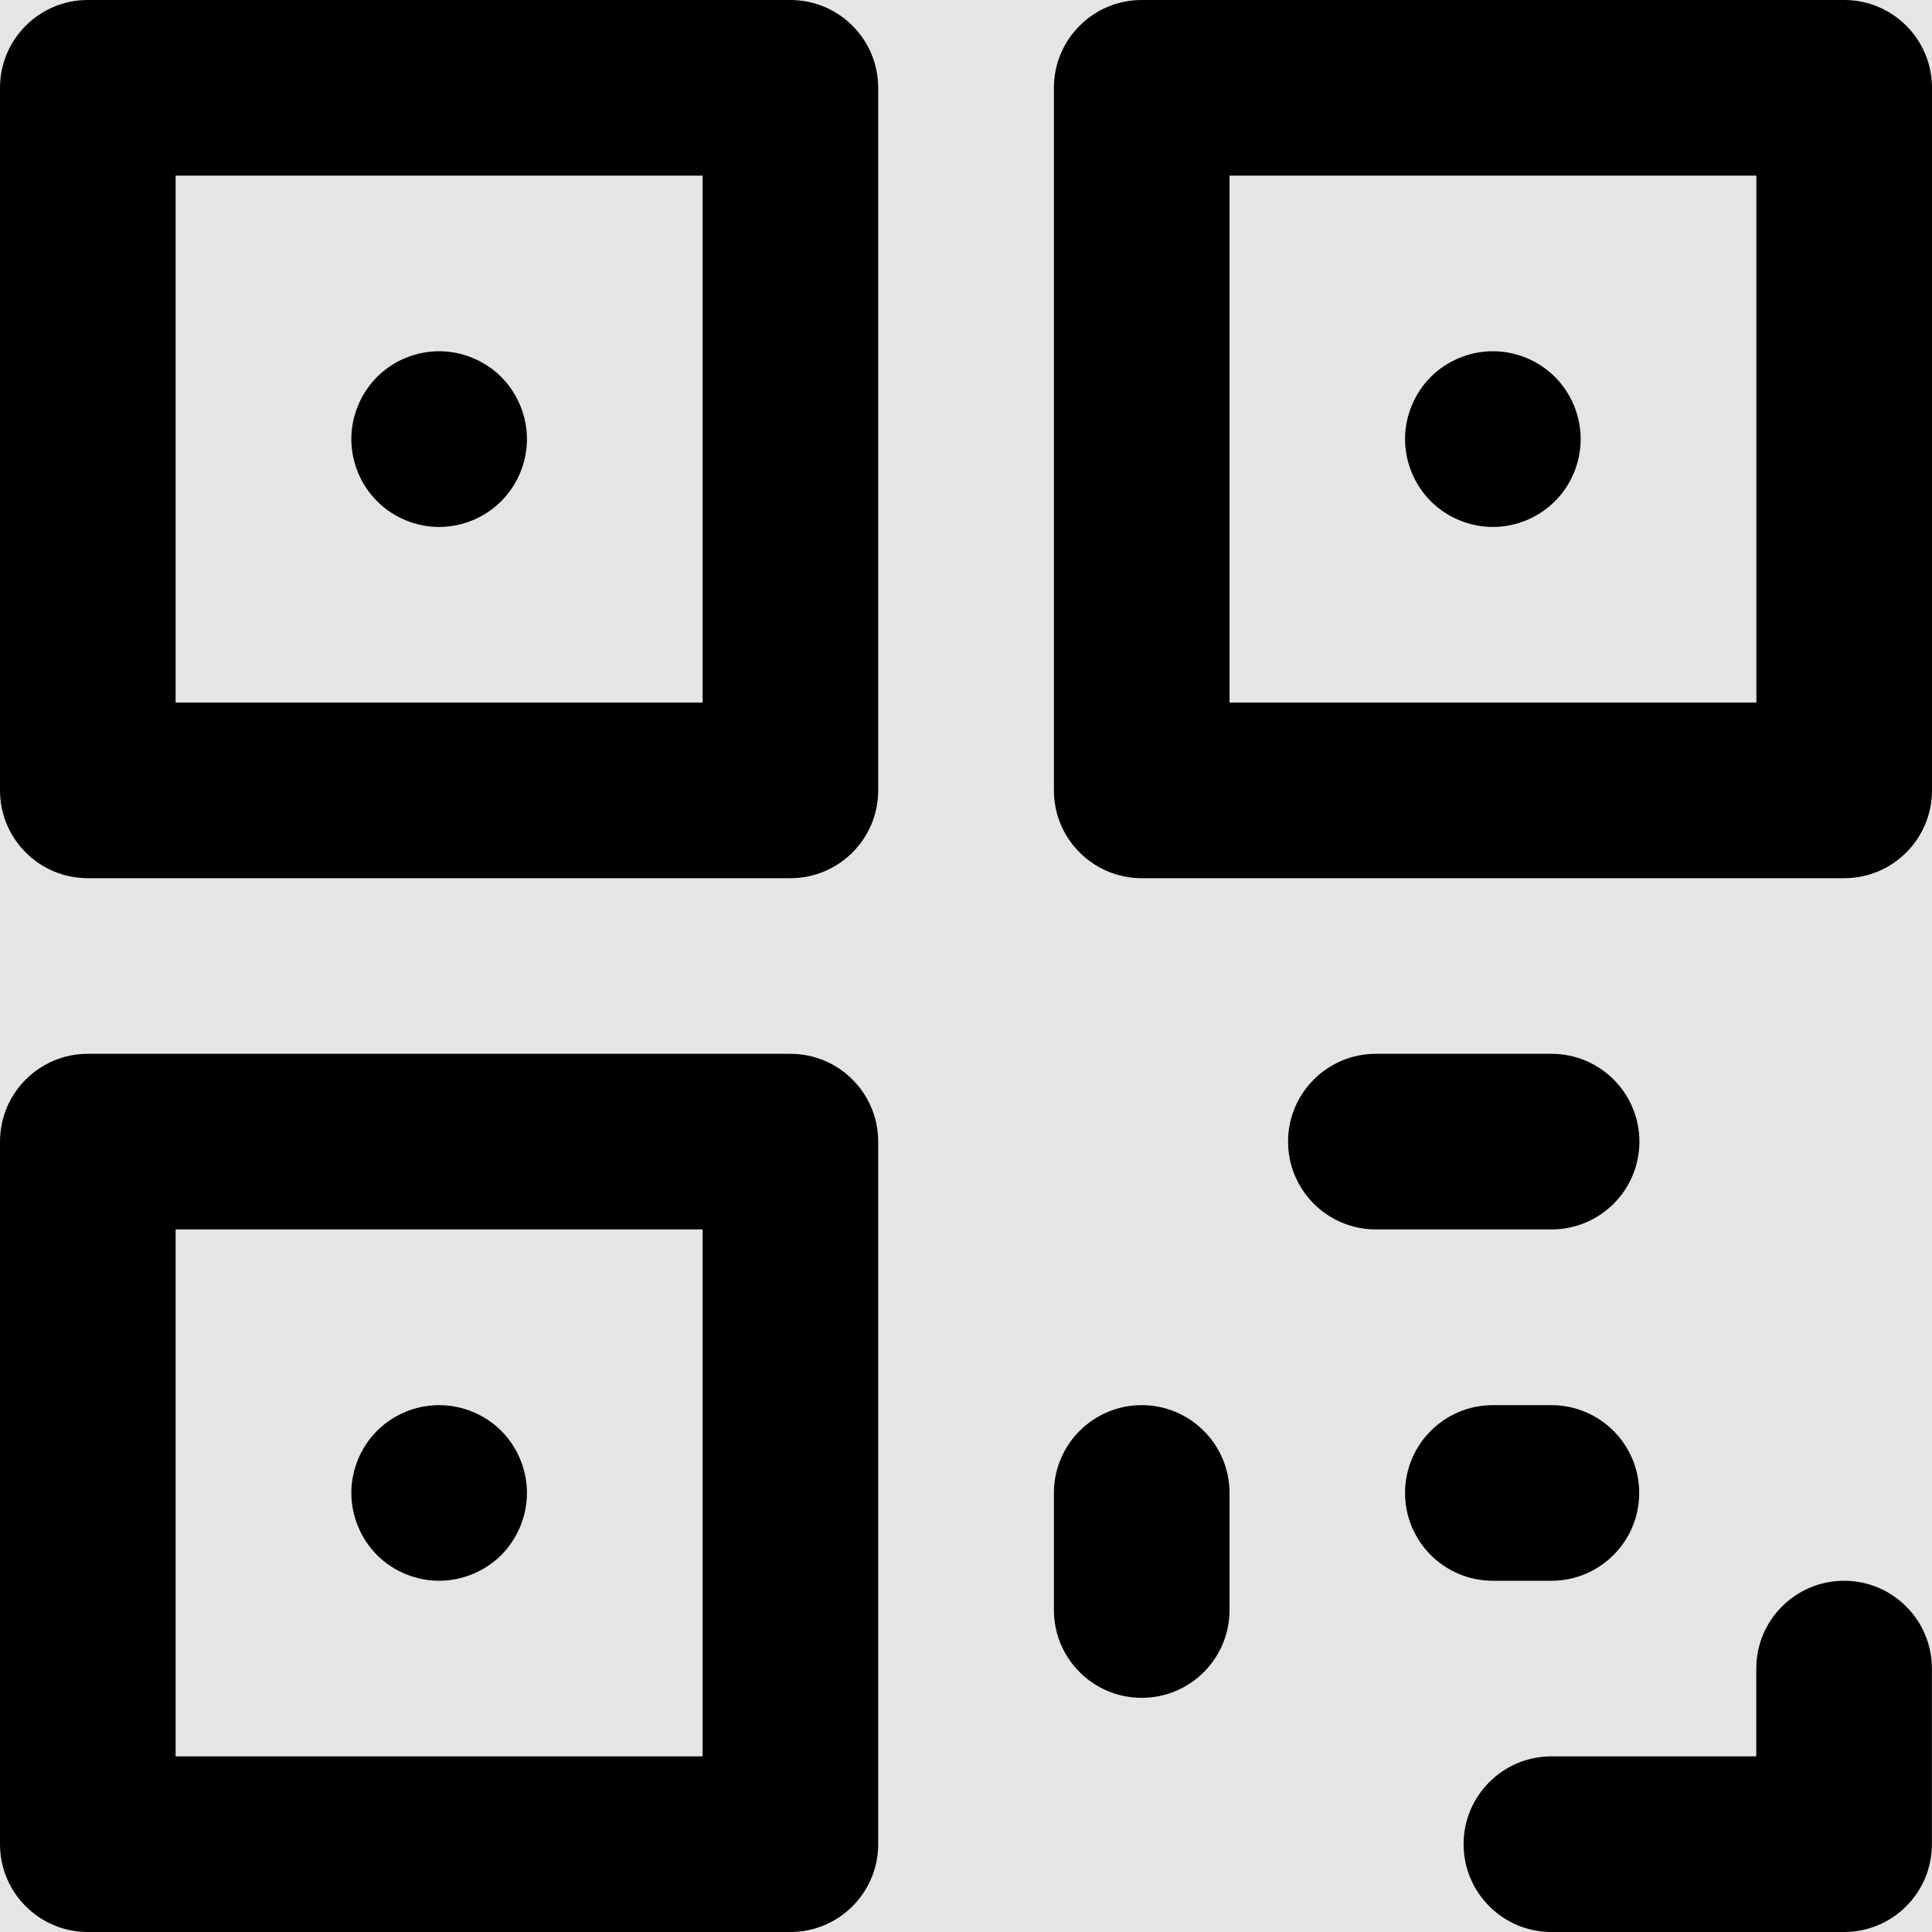 <svg width="20" height="20" viewBox="0 0 20 20" fill="none" xmlns="http://www.w3.org/2000/svg">
<rect width="20" height="20" fill="#E5E5E5"/>
<g clip-path="url(#clip0_20_256)">
<path d="M5.189 3.902C5.019 3.733 4.785 3.636 4.546 3.636C4.306 3.636 4.072 3.733 3.903 3.902C3.734 4.072 3.637 4.306 3.637 4.545C3.637 4.785 3.734 5.019 3.903 5.188C4.072 5.358 4.306 5.455 4.546 5.455C4.785 5.455 5.019 5.358 5.189 5.188C5.358 5.019 5.455 4.785 5.455 4.545C5.455 4.306 5.358 4.072 5.189 3.902Z" fill="black"/>
<path d="M8.182 0H0.909C0.407 0 0 0.407 0 0.909V8.182C0 8.684 0.407 9.091 0.909 9.091H8.182C8.684 9.091 9.091 8.684 9.091 8.182V0.909C9.091 0.407 8.684 0 8.182 0ZM7.273 7.273H1.818V1.818H7.273V7.273H7.273Z" fill="black"/>
<path d="M16.097 3.902C15.928 3.733 15.694 3.636 15.454 3.636C15.215 3.636 14.98 3.733 14.811 3.902C14.642 4.072 14.545 4.306 14.545 4.545C14.545 4.785 14.642 5.019 14.811 5.188C14.98 5.358 15.215 5.455 15.454 5.455C15.694 5.455 15.928 5.358 16.097 5.188C16.267 5.019 16.363 4.785 16.363 4.545C16.363 4.306 16.266 4.072 16.097 3.902Z" fill="black"/>
<path d="M19.091 0H11.819C11.317 0 10.91 0.407 10.91 0.909V8.182C10.91 8.684 11.317 9.091 11.819 9.091H19.091C19.593 9.091 20 8.684 20 8.182V0.909C20 0.407 19.593 0 19.091 0ZM18.182 7.273H12.728V1.818H18.182V7.273H18.182Z" fill="black"/>
<path d="M5.189 14.812C5.019 14.642 4.785 14.546 4.546 14.546C4.306 14.546 4.072 14.642 3.903 14.812C3.734 14.981 3.637 15.215 3.637 15.455C3.637 15.694 3.734 15.928 3.903 16.098C4.072 16.267 4.306 16.364 4.546 16.364C4.785 16.364 5.019 16.267 5.189 16.098C5.358 15.928 5.455 15.694 5.455 15.455C5.455 15.215 5.358 14.981 5.189 14.812Z" fill="black"/>
<path d="M8.182 10.909H0.909C0.407 10.909 0 11.316 0 11.818V19.091C0 19.593 0.407 20 0.909 20H8.182C8.684 20 9.091 19.593 9.091 19.091V11.818C9.091 11.316 8.684 10.909 8.182 10.909ZM7.273 18.182H1.818V12.727H7.273V18.182H7.273Z" fill="black"/>
<path d="M16.06 14.546H15.454C14.952 14.546 14.545 14.953 14.545 15.455C14.545 15.957 14.952 16.364 15.454 16.364H16.06C16.562 16.364 16.969 15.957 16.969 15.455C16.969 14.953 16.562 14.546 16.06 14.546Z" fill="black"/>
<path d="M19.09 16.364C18.588 16.364 18.181 16.771 18.181 17.273V18.182H16.06C15.558 18.182 15.151 18.589 15.151 19.091C15.151 19.593 15.558 20 16.06 20H19.09C19.592 20 19.999 19.593 19.999 19.091V17.273C19.999 16.771 19.592 16.364 19.09 16.364Z" fill="black"/>
<path d="M11.819 14.546C11.317 14.546 10.91 14.953 10.91 15.455V16.667C10.91 17.169 11.317 17.576 11.819 17.576C12.321 17.576 12.728 17.169 12.728 16.667V15.455C12.728 14.953 12.321 14.546 11.819 14.546Z" fill="black"/>
<path d="M16.061 10.909H14.243C13.741 10.909 13.334 11.316 13.334 11.818C13.334 12.32 13.741 12.727 14.243 12.727H16.061C16.564 12.727 16.971 12.32 16.971 11.818C16.971 11.316 16.564 10.909 16.061 10.909Z" fill="black"/>
</g>
<defs>
<clipPath id="clip0_20_256">
<rect width="20" height="20" fill="white"/>
</clipPath>
</defs>
</svg>
